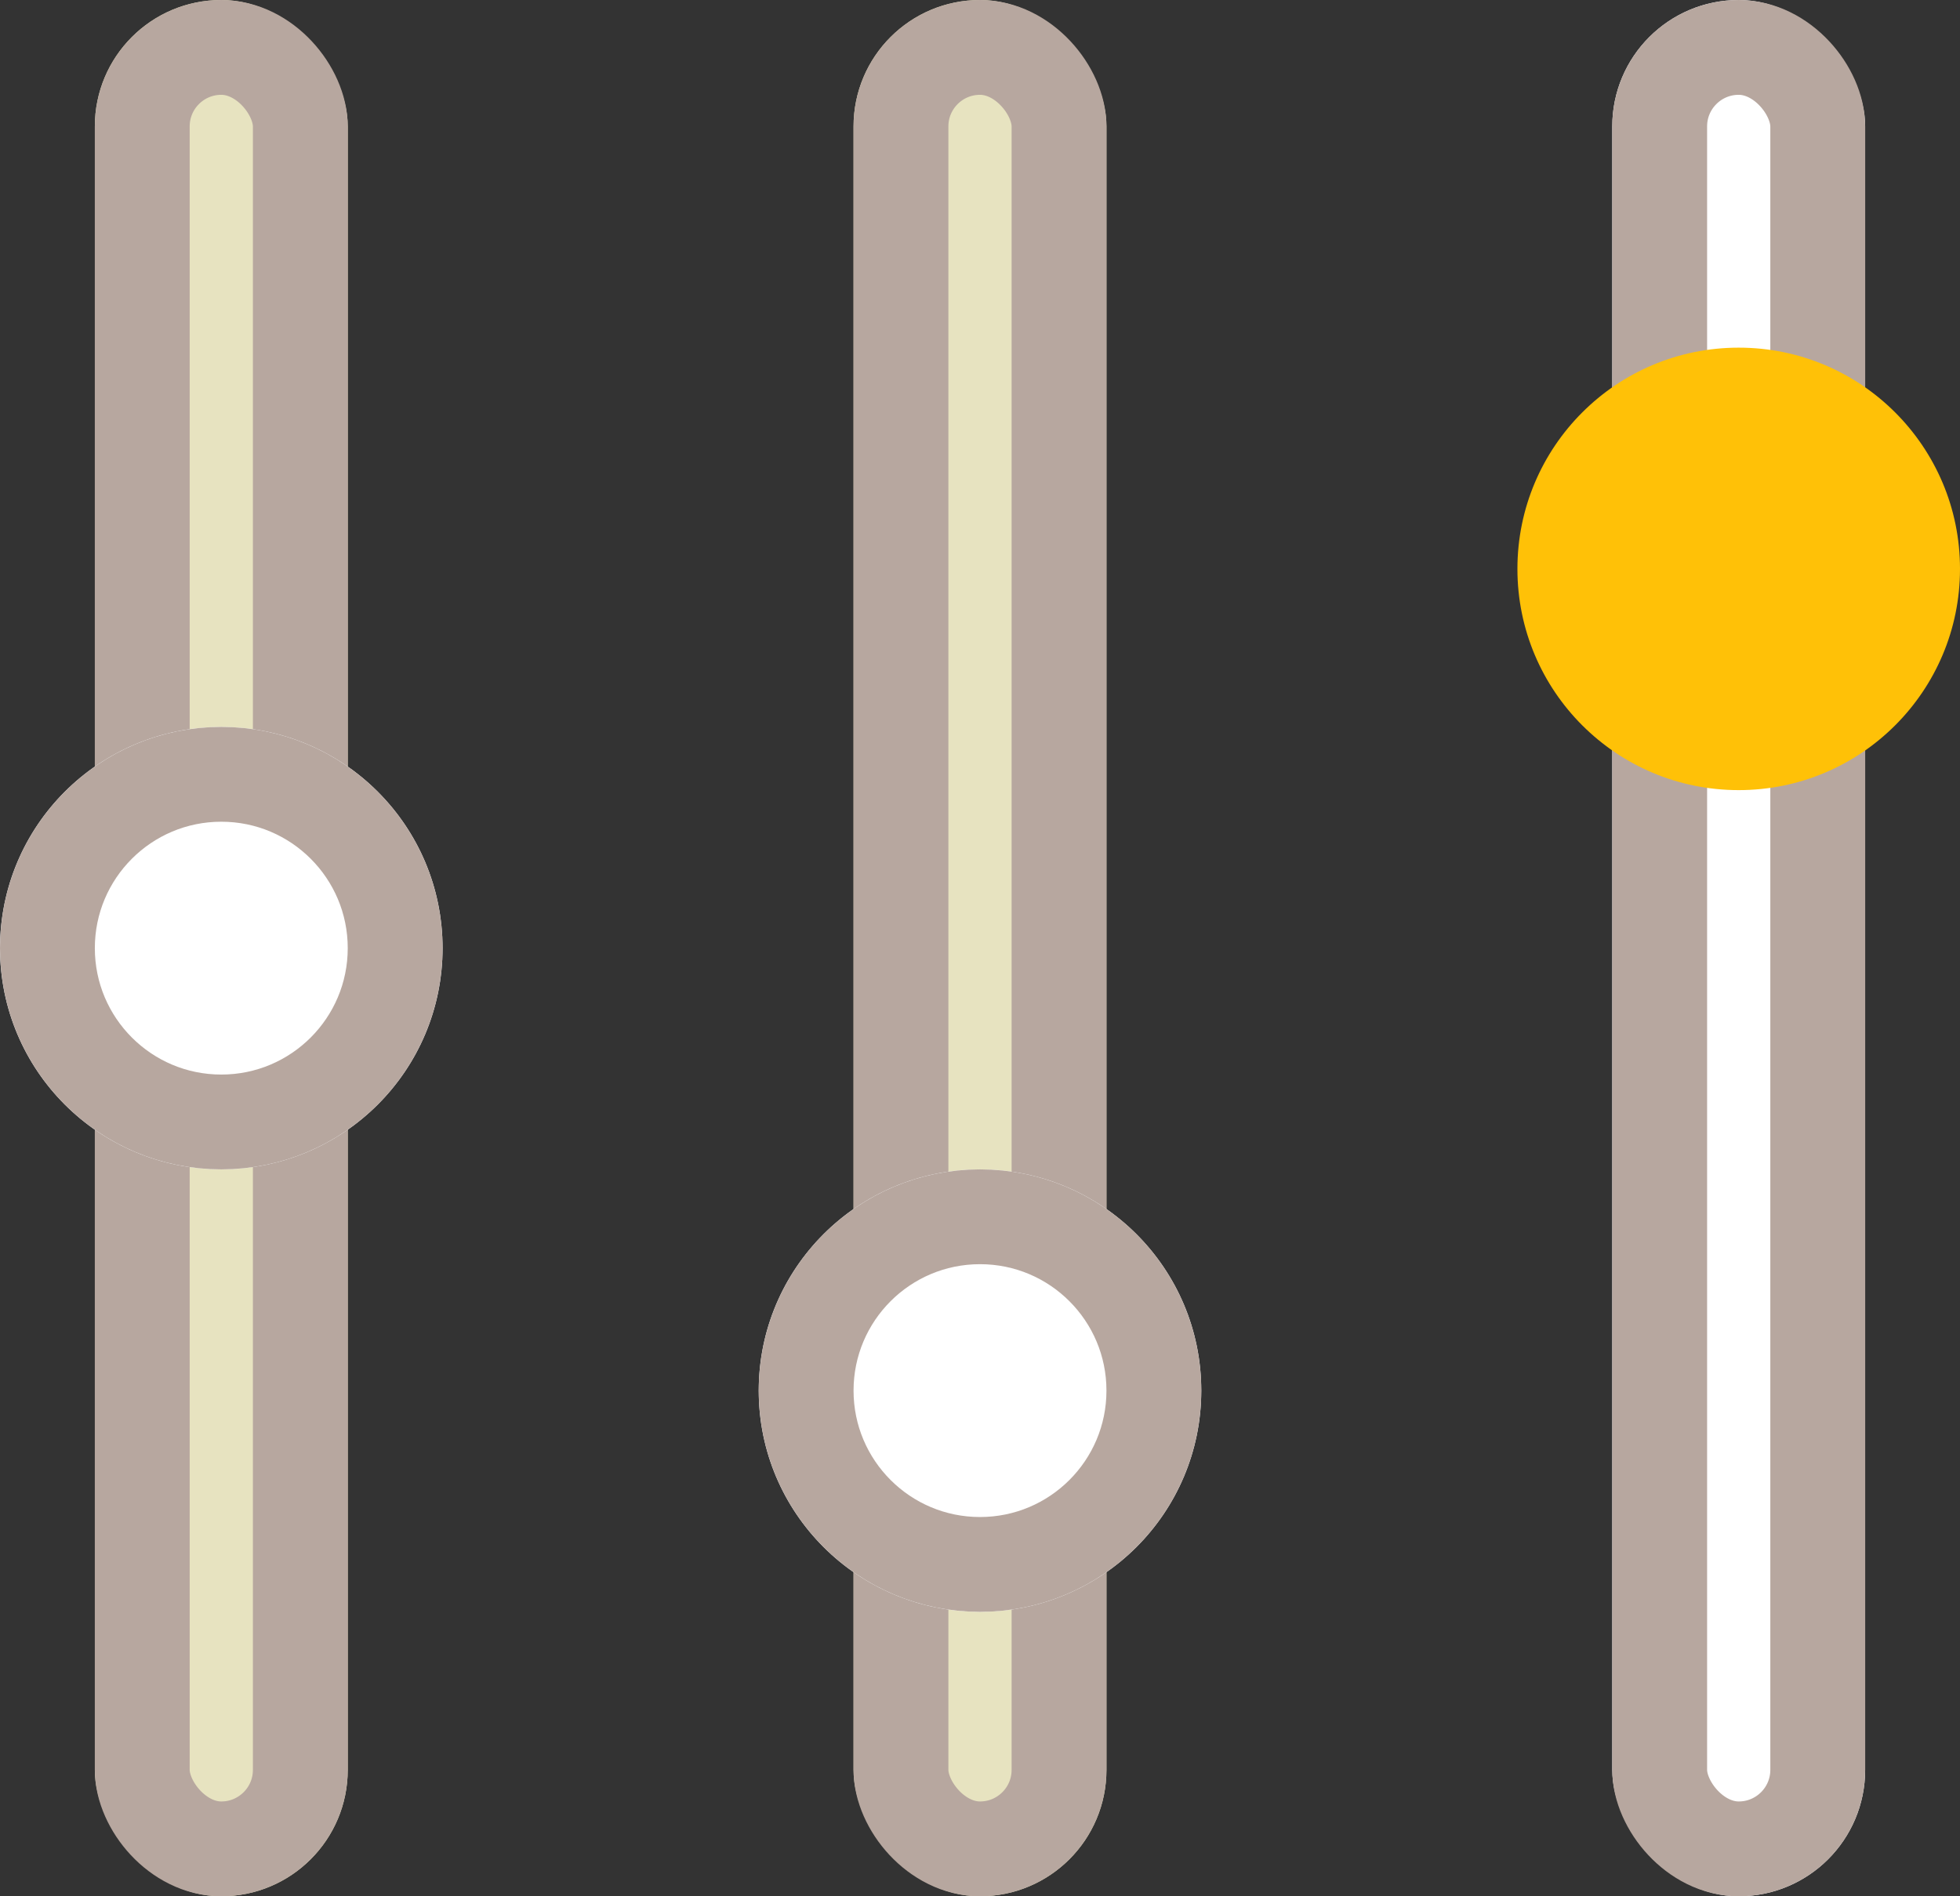 <?xml version="1.0" encoding="UTF-8"?>
<svg width="62px" height="60px" viewBox="0 0 62 60" version="1.1" xmlns="http://www.w3.org/2000/svg" xmlns:xlink="http://www.w3.org/1999/xlink">
    <rect x="0" y="0" width="62" height="60" fill="#333333" stroke="none"/>
    <!-- Generator: Sketch 45.2 (43514) - http://www.bohemiancoding.com/sketch -->
    <title>Controlsico</title>
    <desc>Created with Sketch.</desc>
    <defs>
        <rect id="path-1" x="3" y="0" width="8" height="60" rx="4"></rect>
        <rect id="path-2" x="27" y="0" width="8" height="60" rx="4"></rect>
        <rect id="path-3" x="51" y="0" width="8" height="60" rx="4"></rect>
        <circle id="path-4" cx="7" cy="30" r="7"></circle>
        <circle id="path-5" cx="31" cy="44" r="7"></circle>
    </defs>
    <g id="Page-1" stroke="none" stroke-width="1" fill="none" fill-rule="evenodd">
        <g id="Artboard-1" transform="translate(-911, -619)">
            <g id="Controls" transform="translate(911, 619)">
                <g id="Control" stroke-width="1" fill-rule="evenodd"></g>
                <g id="Rectangle-140">
                    <use fill="#E7E3C0" fill-rule="evenodd" xlink:href="#path-1"></use>
                    <rect stroke="#B7A79F" stroke-width="3" x="4.5" y="1.5" width="5" height="57" rx="2.5"></rect>
                </g>
                <g id="Rectangle-140-Copy">
                    <use fill="#E7E3C0" fill-rule="evenodd" xlink:href="#path-2"></use>
                    <rect stroke="#B7A79F" stroke-width="3" x="28.5" y="1.5" width="5" height="57" rx="2.5"></rect>
                </g>
                <g id="Rectangle-140-Copy-2">
                    <use fill="#FFFFFF" fill-rule="evenodd" xlink:href="#path-3"></use>
                    <rect stroke="#B7A79F" stroke-width="3" x="52.5" y="1.5" width="5" height="57" rx="2.5"></rect>
                </g>
                <g id="Oval-128">
                    <use fill="#FFFFFF" fill-rule="evenodd" xlink:href="#path-4"></use>
                    <circle stroke="#B7A79F" stroke-width="3" cx="7" cy="30" r="5.5"></circle>
                </g>
                <g id="Oval-128-Copy">
                    <use fill="#FFFFFF" fill-rule="evenodd" xlink:href="#path-5"></use>
                    <circle stroke="#B7A79F" stroke-width="3" cx="31" cy="44" r="5.5"></circle>
                </g>
                <circle id="Oval-128-Copy-2" fill="#FFC107" fill-rule="evenodd" cx="55" cy="18" r="7"></circle>
            </g>
        </g>
    </g>
</svg>